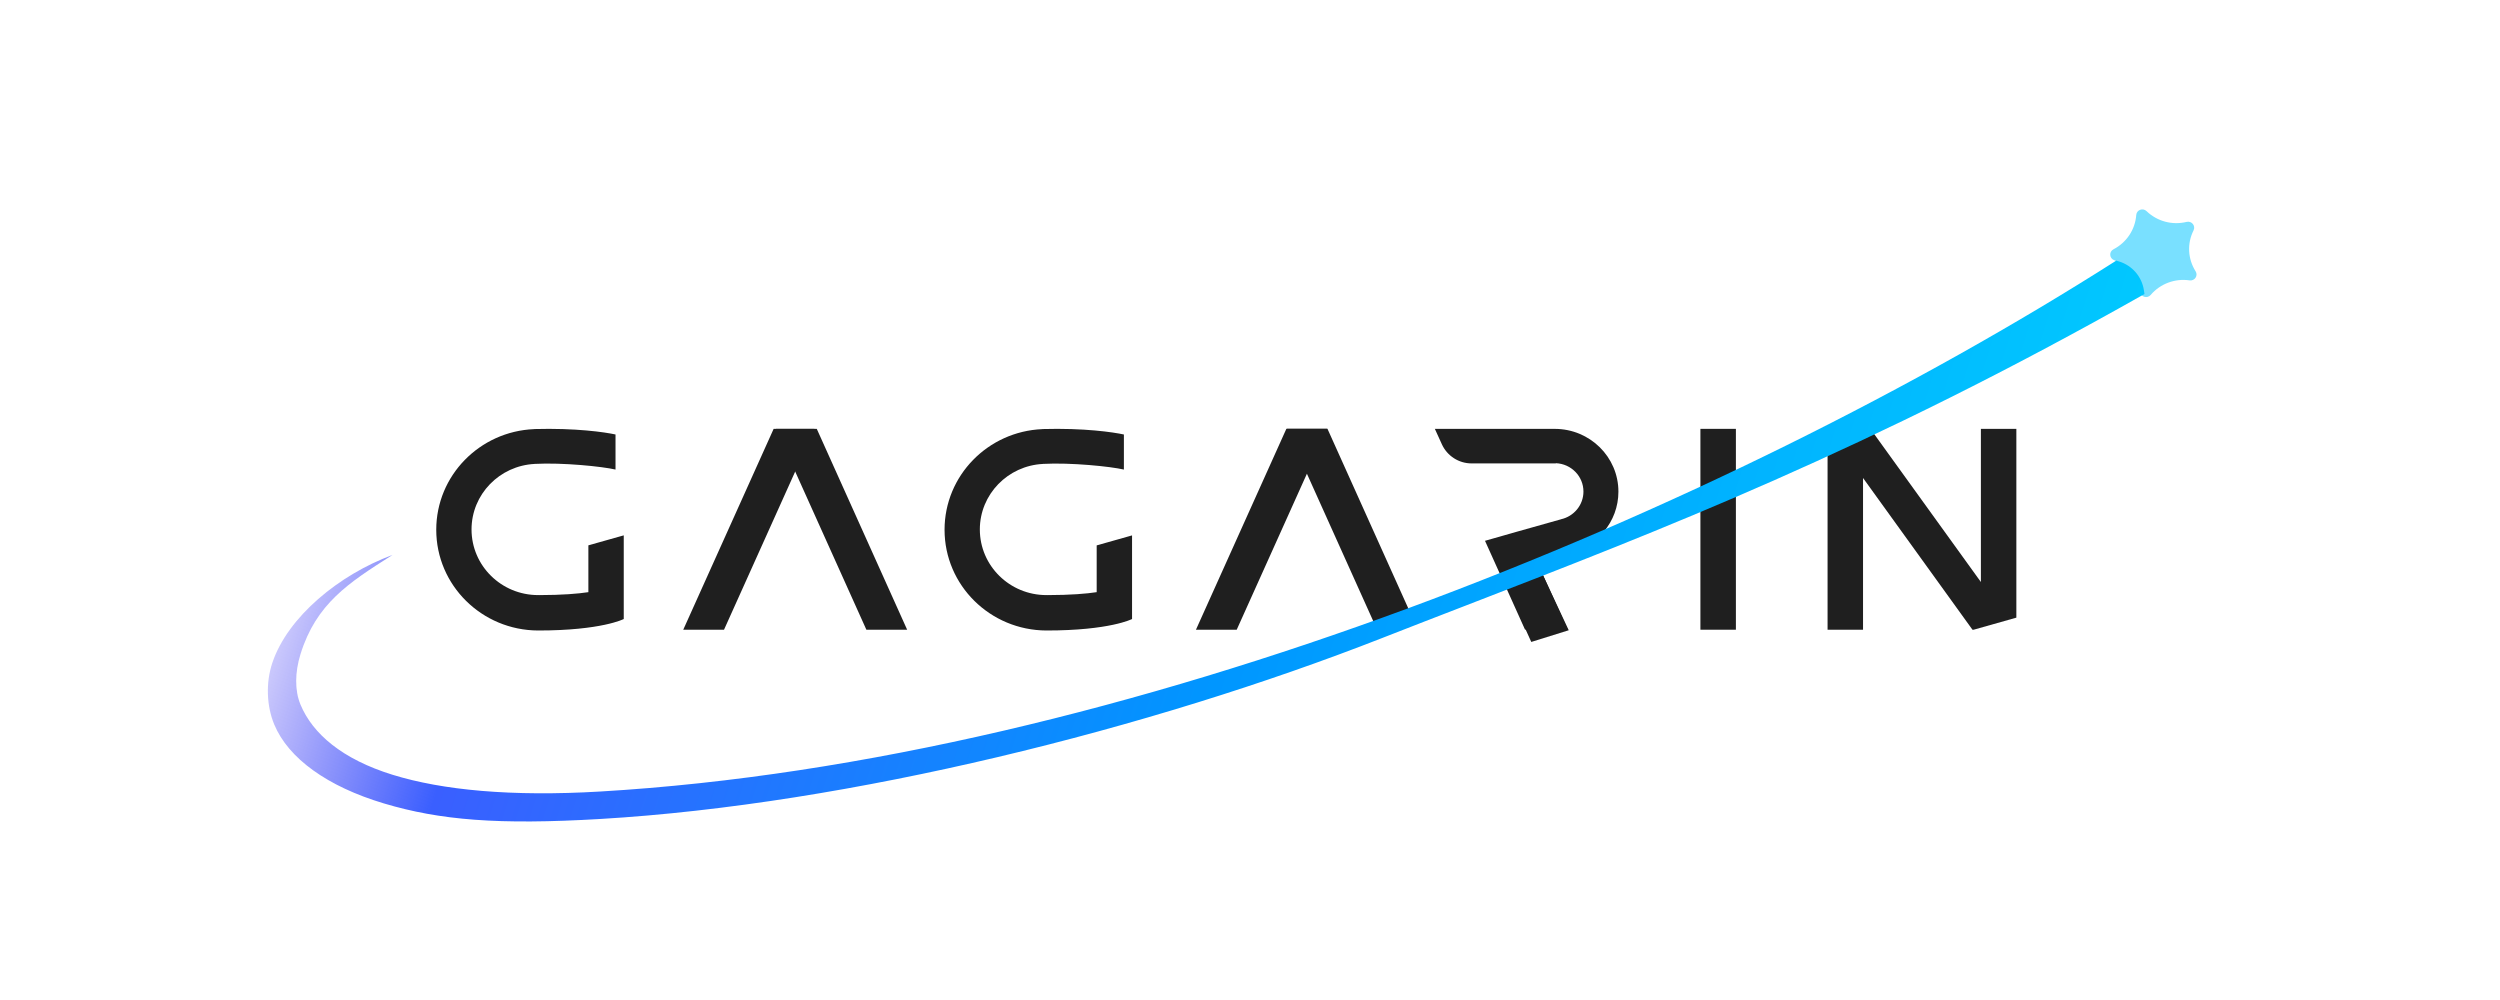 <svg width="140" height="56" viewBox="0 0 140 56" fill="none" xmlns="http://www.w3.org/2000/svg">
<g clip-path="url(#clip0_7373_16321)">
<path d="M122.451 12.426C122.732 12.357 122.968 12.645 122.839 12.901C122.47 13.632 122.514 14.499 122.954 15.193C123.107 15.435 122.903 15.743 122.616 15.701C121.796 15.581 120.97 15.891 120.439 16.516C120.253 16.734 119.892 16.638 119.843 16.356C119.706 15.551 119.153 14.873 118.385 14.567C118.116 14.461 118.098 14.092 118.355 13.96C119.088 13.582 119.572 12.854 119.63 12.039C119.65 11.754 119.999 11.623 120.206 11.823C120.798 12.395 121.648 12.624 122.451 12.426Z" fill="#79E0FF"/>
<path fill-rule="evenodd" clip-rule="evenodd" d="M30.137 35.308C26.983 35.299 24.43 32.777 24.43 29.667C24.43 26.633 26.86 24.159 29.906 24.031L29.907 24.027C32.249 23.962 33.87 24.202 34.469 24.331V26.295C33.726 26.123 31.501 25.894 29.943 25.978V25.98C27.973 26.078 26.406 27.684 26.406 29.65C26.406 31.68 28.076 33.325 30.136 33.325C30.152 33.325 30.169 33.325 30.186 33.325L30.186 33.326C31.504 33.324 32.378 33.248 32.949 33.161V30.539L34.93 29.98V34.659L34.932 34.664C34.932 34.664 33.703 35.308 30.137 35.308Z" fill="#1F1F1F"/>
<path fill-rule="evenodd" clip-rule="evenodd" d="M58.602 35.308C55.448 35.299 52.895 32.777 52.895 29.667C52.895 26.633 55.325 24.159 58.371 24.031L58.372 24.027C60.719 23.961 62.342 24.203 62.938 24.332V26.296C62.199 26.123 59.968 25.894 58.408 25.978L58.408 25.98C56.438 26.078 54.871 27.684 54.871 29.65C54.871 31.68 56.541 33.325 58.6 33.325C58.617 33.325 58.634 33.325 58.651 33.325V33.326C59.968 33.324 60.843 33.248 61.414 33.161V30.542L63.395 29.982V34.659L63.397 34.664C63.397 34.664 62.168 35.308 58.602 35.308Z" fill="#1F1F1F"/>
<path fill-rule="evenodd" clip-rule="evenodd" d="M74.336 24.008H72.053L77.115 35.256H78.402V34.668H79.134L74.336 24.008Z" fill="#1F1F1F"/>
<path d="M86.069 31.492L85.115 34.542L85.751 35.949L87.849 35.294L86.069 31.492Z" fill="#1F1F1F"/>
<path fill-rule="evenodd" clip-rule="evenodd" d="M45.607 24.016H43.324L38.262 35.264H40.545L45.607 24.016Z" fill="#1F1F1F"/>
<path fill-rule="evenodd" clip-rule="evenodd" d="M74.318 24.016H72.035L66.973 35.264H69.256L74.318 24.016Z" fill="#1F1F1F"/>
<path fill-rule="evenodd" clip-rule="evenodd" d="M43.455 24.016H45.739L50.8 35.264H48.517L43.455 24.016Z" fill="#1F1F1F"/>
<path fill-rule="evenodd" clip-rule="evenodd" d="M95.223 24.016H97.21V35.264H95.223V24.016Z" fill="#1F1F1F"/>
<path fill-rule="evenodd" clip-rule="evenodd" d="M102.344 24.522L104.135 24.016H104.33H104.744L110.93 32.593V24.016H112.916V34.588L110.526 35.264H110.458L104.33 26.767V35.264H102.344V24.522Z" fill="#1F1F1F"/>
<path fill-rule="evenodd" clip-rule="evenodd" d="M80.352 24.016H86.999L86.999 24.018C87.02 24.017 87.042 24.017 87.064 24.017C89.034 24.017 90.631 25.591 90.631 27.533C90.631 29.224 89.421 30.635 87.808 30.973L86.074 31.469L87.793 35.255H85.4L83.16 30.285L84.67 29.855L84.671 29.853L87.418 29.08L87.417 29.078C88.136 28.918 88.673 28.284 88.673 27.527C88.673 26.672 87.987 25.974 87.128 25.939L87.128 25.951H82.41C81.692 25.951 81.04 25.531 80.743 24.877L80.352 24.016Z" fill="#1F1F1F"/>
<path fill-rule="evenodd" clip-rule="evenodd" d="M118.511 14.594C96.395 28.682 62.968 42.593 33.612 44.325C28.644 44.619 24.776 44.252 21.98 43.386C19.182 42.52 17.51 41.102 16.826 39.454C16.497 38.661 16.515 37.645 16.826 36.638C17.704 33.798 19.541 32.629 21.909 31.122L21.98 31.076C18.978 32.189 16.125 34.542 15.257 37.099C14.861 38.264 14.944 39.577 15.356 40.568C16.147 42.474 18.343 44.048 21.492 44.99C24.645 45.932 27.895 46.2 33.612 45.863C47.58 45.038 64.406 40.821 77.376 35.739C78.938 35.126 80.51 34.519 82.101 33.904C92.958 29.71 104.693 25.177 120.09 16.465L120.061 16.267C119.95 15.501 119.407 14.868 118.667 14.642L118.511 14.594Z" fill="url(#paint0_linear_7373_16321)"/>
</g>
<defs>
<linearGradient id="paint0_linear_7373_16321" x1="114.058" y1="55.266" x2="14.931" y2="23.801" gradientUnits="userSpaceOnUse">
<stop stop-color="#01CFFF"/>
<stop offset="0.471" stop-color="#0096FF"/>
<stop offset="0.853" stop-color="#3A5FFF"/>
<stop offset="1" stop-color="#4A32F0" stop-opacity="0"/>
</linearGradient>
<clipPath id="clip0_7373_16321">
<rect width="110" height="36" fill="white" transform="translate(15 10)"/>
</clipPath>
</defs>
</svg>

